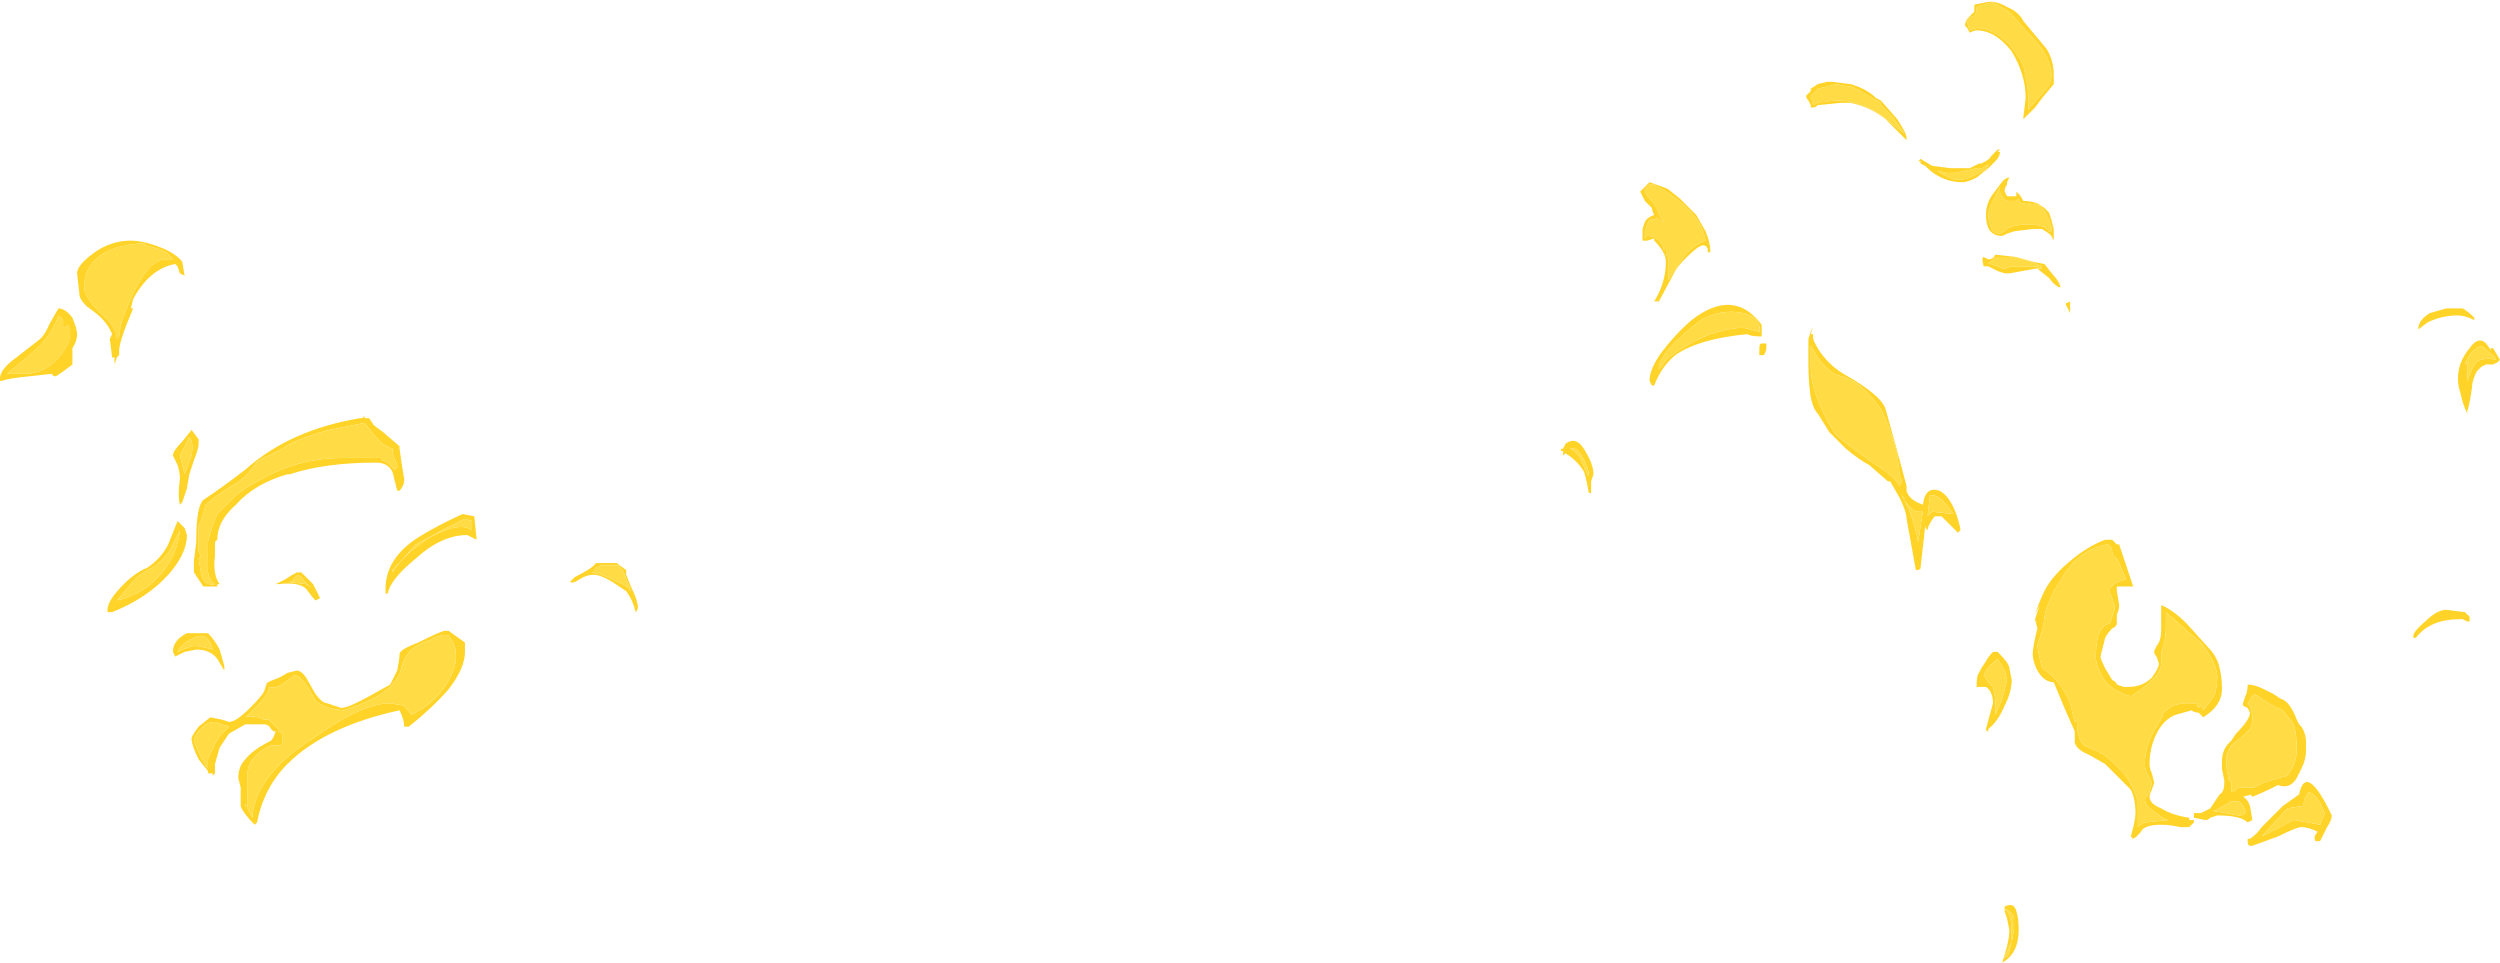 <?xml version="1.0" encoding="UTF-8" standalone="no"?>
<svg xmlns:ffdec="https://www.free-decompiler.com/flash" xmlns:xlink="http://www.w3.org/1999/xlink" ffdec:objectType="shape" height="20.6px" width="53.5px" xmlns="http://www.w3.org/2000/svg">
  <g transform="matrix(1.0, 0.0, 0.0, 1.0, 26.8, 28.65)">
    <path d="M15.85 -28.6 L16.2 -28.4 16.6 -27.95 Q17.1 -27.45 17.1 -27.05 17.1 -26.85 16.95 -26.7 L16.6 -26.3 Q16.65 -26.6 16.5 -27.25 16.4 -27.45 16.2 -27.7 15.85 -28.05 15.5 -28.05 L15.35 -28.0 15.3 -28.15 Q15.3 -28.25 15.4 -28.3 15.5 -28.3 15.5 -28.5 L15.65 -28.55 15.85 -28.6 M14.85 -24.95 L15.05 -24.95 15.5 -25.05 15.6 -25.05 Q15.65 -25.05 15.75 -25.15 L15.7 -25.0 15.55 -24.95 Q15.3 -24.8 15.1 -24.8 14.95 -24.8 14.65 -25.0 L14.85 -24.95 M16.95 -24.15 L17.05 -23.95 17.1 -23.8 17.1 -23.7 17.05 -23.7 16.95 -23.8 16.7 -23.85 Q16.2 -23.85 16.1 -23.7 L16.0 -23.65 Q15.85 -23.65 15.8 -23.8 15.75 -23.95 15.75 -24.05 15.75 -24.15 15.85 -24.35 L16.0 -24.65 16.0 -24.55 Q16.0 -24.5 16.05 -24.45 16.1 -24.35 16.2 -24.35 L16.35 -24.35 16.4 -24.4 Q16.4 -24.35 16.45 -24.3 L16.55 -24.3 16.6 -24.25 16.6 -24.3 16.65 -24.3 16.65 -24.25 16.75 -24.3 16.85 -24.25 16.95 -24.15 M11.95 -26.6 L12.1 -26.75 12.5 -26.85 12.75 -26.8 12.8 -26.8 Q12.95 -26.75 13.1 -26.65 L13.45 -26.45 13.45 -26.4 13.7 -26.15 13.95 -25.8 Q13.8 -25.9 13.5 -26.15 13.2 -26.4 12.65 -26.5 L12.45 -26.5 12.1 -26.45 12.0 -26.4 11.95 -26.6 M-23.7 -23.45 L-23.7 -23.4 Q-23.2 -23.3 -23.1 -23.1 L-23.25 -23.1 Q-23.75 -23.1 -24.25 -21.6 L-24.2 -21.8 -24.25 -21.45 -24.3 -21.4 Q-24.3 -21.65 -24.65 -21.95 -25.0 -22.3 -25.0 -22.5 -25.0 -22.85 -24.8 -23.05 -24.5 -23.4 -23.7 -23.45 M8.55 -24.35 Q8.4 -24.5 8.4 -24.55 L8.4 -24.6 8.5 -24.7 8.6 -24.7 Q9.6 -24.15 9.7 -23.5 9.4 -23.4 9.2 -23.1 L8.9 -22.65 8.9 -23.15 Q8.85 -23.15 8.85 -23.3 L8.8 -23.3 8.8 -23.35 Q8.7 -23.6 8.45 -23.6 L8.4 -23.55 8.4 -23.7 8.45 -23.85 8.5 -23.95 8.6 -23.95 8.65 -24.0 8.7 -23.95 8.8 -23.9 8.7 -24.05 Q8.7 -24.15 8.55 -24.35 M-25.35 -21.7 L-25.3 -21.6 -25.3 -21.5 Q-25.3 -21.3 -25.5 -21.05 -25.8 -20.65 -26.3 -20.65 L-26.65 -20.65 -26.6 -20.7 Q-26.15 -21.05 -25.9 -21.3 -25.65 -21.6 -25.55 -21.9 L-25.45 -21.8 -25.45 -21.65 -25.4 -21.65 -25.35 -21.7" fill="#ffdc45" fill-rule="evenodd" stroke="none"/>
    <path d="M15.85 -28.6 L15.65 -28.55 15.5 -28.5 Q15.5 -28.3 15.4 -28.3 15.3 -28.25 15.3 -28.15 L15.35 -28.0 15.5 -28.05 Q15.85 -28.05 16.2 -27.7 16.4 -27.45 16.5 -27.25 16.65 -26.6 16.6 -26.3 L16.95 -26.7 Q17.1 -26.85 17.1 -27.05 17.1 -27.45 16.6 -27.95 L16.2 -28.4 15.85 -28.6 M15.45 -28.55 L15.7 -28.6 Q15.9 -28.65 16.15 -28.5 16.4 -28.4 16.5 -28.2 L17.0 -27.6 Q17.15 -27.35 17.15 -27.05 L17.15 -26.85 16.9 -26.55 16.75 -26.35 16.5 -26.1 16.5 -26.15 16.55 -26.55 Q16.55 -27.05 16.25 -27.55 15.9 -28.0 15.5 -28.0 15.45 -28.0 15.35 -27.95 L15.3 -28.05 15.25 -28.1 Q15.25 -28.2 15.35 -28.3 L15.45 -28.4 15.45 -28.55 M14.95 -25.05 L15.35 -25.05 15.55 -25.15 15.6 -25.15 Q15.8 -25.25 15.8 -25.3 L15.95 -25.45 16.0 -25.45 15.95 -25.4 16.0 -25.4 Q16.0 -25.3 15.9 -25.2 L15.75 -25.05 15.5 -24.85 Q15.3 -24.75 15.2 -24.75 14.9 -24.75 14.65 -24.9 14.55 -24.95 14.4 -25.1 L14.3 -25.15 14.3 -25.2 14.25 -25.2 14.3 -25.25 14.55 -25.1 14.95 -25.05 M14.85 -24.95 L14.65 -25.0 Q14.95 -24.8 15.1 -24.8 15.3 -24.8 15.55 -24.95 L15.7 -25.0 15.75 -25.15 Q15.65 -25.05 15.6 -25.05 L15.5 -25.05 15.05 -24.95 14.85 -24.95 M16.2 -24.85 L16.15 -24.75 16.15 -24.7 Q16.1 -24.65 16.1 -24.55 L16.15 -24.45 Q16.2 -24.45 16.25 -24.45 L16.35 -24.45 16.35 -24.55 16.4 -24.5 Q16.45 -24.45 16.5 -24.35 16.65 -24.35 16.8 -24.3 L16.95 -24.2 17.05 -24.1 17.1 -23.95 17.15 -23.75 17.15 -23.5 17.1 -23.6 17.05 -23.65 16.9 -23.75 16.7 -23.75 16.3 -23.7 16.15 -23.65 16.05 -23.6 Q15.7 -23.6 15.7 -24.05 15.7 -24.3 15.85 -24.5 L16.0 -24.7 Q16.1 -24.85 16.2 -24.85 M11.95 -26.7 L11.95 -26.75 12.1 -26.85 12.3 -26.9 12.4 -26.9 12.8 -26.85 Q13.15 -26.75 13.35 -26.55 L13.45 -26.5 13.8 -26.1 Q14.0 -25.8 14.0 -25.7 L14.0 -25.65 13.55 -26.1 Q13.25 -26.35 12.8 -26.45 L12.6 -26.45 12.1 -26.4 Q12.05 -26.35 12.0 -26.35 L11.95 -26.35 11.95 -26.4 11.9 -26.5 Q11.85 -26.55 11.85 -26.6 L11.95 -26.7 M11.95 -26.6 L12.0 -26.4 12.1 -26.45 12.45 -26.5 12.65 -26.5 Q13.2 -26.4 13.5 -26.15 13.8 -25.9 13.95 -25.8 L13.7 -26.15 13.45 -26.4 13.45 -26.45 13.1 -26.65 Q12.95 -26.75 12.8 -26.8 L12.75 -26.8 12.5 -26.85 12.1 -26.75 11.95 -26.6 M16.95 -24.15 L16.85 -24.25 16.75 -24.3 16.65 -24.25 16.65 -24.3 16.6 -24.3 16.6 -24.25 16.55 -24.3 16.45 -24.3 Q16.4 -24.35 16.4 -24.4 L16.35 -24.35 16.2 -24.35 Q16.1 -24.35 16.05 -24.45 16.0 -24.5 16.0 -24.55 L16.0 -24.65 15.85 -24.35 Q15.75 -24.15 15.75 -24.05 15.75 -23.95 15.8 -23.8 15.85 -23.65 16.0 -23.65 L16.1 -23.7 Q16.2 -23.85 16.7 -23.85 L16.95 -23.8 17.05 -23.7 17.1 -23.7 17.1 -23.8 17.05 -23.95 16.95 -24.15 16.95 -24.15 M8.5 -24.75 Q8.8 -24.65 8.9 -24.6 L9.15 -24.4 9.5 -24.05 9.7 -23.7 Q9.8 -23.45 9.8 -23.3 L9.8 -23.25 9.75 -23.25 Q9.75 -23.4 9.65 -23.4 9.55 -23.4 9.3 -23.15 9.1 -22.95 9.05 -22.85 L8.7 -22.2 8.6 -22.2 Q8.85 -22.6 8.85 -23.05 8.85 -23.25 8.6 -23.5 L8.6 -23.55 8.45 -23.5 8.35 -23.5 8.35 -23.75 8.4 -23.9 Q8.45 -24.0 8.6 -24.05 8.55 -24.15 8.55 -24.2 L8.4 -24.35 8.3 -24.55 8.5 -24.75 M8.55 -24.35 Q8.7 -24.15 8.7 -24.05 L8.8 -23.9 8.7 -23.95 8.65 -24.0 8.6 -23.95 8.5 -23.95 8.45 -23.85 8.4 -23.7 8.4 -23.55 8.45 -23.6 Q8.7 -23.6 8.8 -23.35 L8.8 -23.3 8.85 -23.3 Q8.85 -23.15 8.9 -23.15 L8.9 -22.65 9.2 -23.1 Q9.4 -23.4 9.7 -23.5 9.6 -24.15 8.6 -24.7 L8.5 -24.7 8.4 -24.6 8.4 -24.55 Q8.4 -24.5 8.55 -24.35 M-23.7 -23.45 Q-24.5 -23.4 -24.8 -23.05 -25.0 -22.85 -25.0 -22.5 -25.0 -22.3 -24.65 -21.95 -24.3 -21.65 -24.3 -21.4 L-24.25 -21.45 -24.2 -21.8 -24.25 -21.6 Q-23.75 -23.1 -23.25 -23.1 L-23.1 -23.1 Q-23.2 -23.3 -23.7 -23.4 L-23.7 -23.45 M-25.15 -22.8 Q-25.15 -23.0 -24.7 -23.3 -24.2 -23.6 -23.65 -23.45 -23.1 -23.3 -22.9 -23.05 L-22.85 -22.75 -22.95 -22.8 -23.0 -22.95 -23.05 -23.0 Q-23.6 -22.9 -23.95 -22.25 L-24.0 -22.05 -23.95 -22.05 Q-24.25 -21.35 -24.25 -21.15 L-24.25 -21.05 -24.3 -21.0 -24.35 -20.85 -24.35 -21.0 -24.4 -21.0 -24.45 -21.4 -24.4 -21.5 Q-24.5 -21.75 -24.75 -21.95 L-24.95 -22.1 Q-25.1 -22.25 -25.1 -22.35 L-25.15 -22.8 M-25.55 -22.05 Q-25.4 -22.05 -25.25 -21.85 -25.15 -21.6 -25.15 -21.5 -25.15 -21.35 -25.25 -21.2 L-25.25 -20.85 -25.45 -20.7 -25.6 -20.6 -25.65 -20.6 -25.7 -20.65 -26.15 -20.6 Q-26.65 -20.55 -26.75 -20.5 L-26.8 -20.5 -26.8 -20.55 Q-26.8 -20.75 -26.45 -21.0 L-26.0 -21.35 Q-25.85 -21.45 -25.75 -21.7 L-25.55 -22.05 M-25.35 -21.7 L-25.4 -21.65 -25.45 -21.65 -25.45 -21.8 -25.55 -21.9 Q-25.65 -21.6 -25.9 -21.3 -26.15 -21.05 -26.6 -20.7 L-26.65 -20.65 -26.3 -20.65 Q-25.8 -20.65 -25.5 -21.05 -25.3 -21.3 -25.3 -21.5 L-25.3 -21.6 -25.35 -21.7 M-22.75 -22.55 L-22.75 -22.55" fill="#ffd327" fill-rule="evenodd" stroke="none"/>
    <path d="M17.5 -21.95 L17.4 -22.15 17.5 -22.2 17.5 -21.95 M12.0 -21.65 L11.95 -21.5 12.0 -21.5 12.0 -21.4 Q12.05 -21.25 12.2 -21.05 12.4 -20.8 12.65 -20.65 13.45 -20.2 13.55 -19.9 L13.8 -19.0 14.0 -18.25 14.0 -18.15 Q14.05 -17.95 14.35 -17.85 14.4 -18.25 14.7 -18.15 15.0 -18.0 15.15 -17.35 L15.15 -17.3 15.1 -17.25 14.75 -17.6 14.6 -17.6 Q14.45 -17.4 14.45 -17.3 14.4 -17.35 14.4 -17.4 L14.3 -16.5 Q14.3 -16.45 14.2 -16.45 L14.0 -17.55 Q14.0 -17.7 13.85 -18.0 L13.65 -18.35 13.6 -18.35 13.2 -18.7 Q13.0 -18.8 12.7 -19.05 12.45 -19.3 12.35 -19.4 L12.1 -19.8 Q12.0 -19.9 11.95 -20.15 11.9 -20.45 11.9 -20.9 L11.9 -21.4 11.95 -21.55 12.0 -21.65 M16.95 -23.0 L17.15 -22.75 Q17.25 -22.65 17.3 -22.5 17.2 -22.5 17.05 -22.7 L16.8 -22.9 16.75 -22.9 16.2 -22.8 16.1 -22.8 15.95 -22.85 15.75 -22.95 15.65 -22.95 Q15.6 -23.15 15.65 -23.15 L15.75 -23.1 Q15.85 -23.1 15.9 -23.2 L16.35 -23.15 16.7 -23.05 16.95 -23.0 M15.8 -23.0 L15.95 -22.95 Q16.05 -22.9 16.1 -22.9 L16.25 -22.95 16.8 -22.95 16.8 -22.9 16.9 -22.9 16.9 -22.95 Q16.55 -23.1 16.3 -23.15 L15.9 -23.15 15.75 -23.0 15.8 -23.0 M13.2 -20.2 Q12.95 -20.5 12.6 -20.6 12.35 -20.65 12.1 -21.0 L11.95 -21.25 11.95 -20.85 Q11.95 -20.45 12.1 -20.1 12.2 -19.8 12.45 -19.4 12.55 -19.25 13.35 -18.7 13.75 -18.45 13.85 -18.25 L13.9 -18.35 13.85 -18.5 13.8 -18.95 Q13.7 -19.35 13.5 -19.8 13.4 -20.0 13.2 -20.2 M13.9 -18.05 L14.05 -17.75 Q14.2 -17.35 14.25 -17.05 14.3 -17.4 14.35 -17.7 L14.2 -17.7 Q14.1 -17.75 13.95 -17.95 L13.95 -18.0 13.9 -18.05 M14.45 -17.6 L14.55 -17.7 15.0 -17.65 Q14.7 -18.1 14.5 -18.05 L14.45 -17.6 M15.6 -14.35 L15.7 -14.5 Q15.75 -14.6 15.85 -14.7 L15.95 -14.7 Q16.2 -14.45 16.2 -14.35 L16.25 -14.1 Q16.25 -13.85 16.1 -13.55 15.95 -13.2 15.75 -13.05 L15.75 -13.0 Q15.7 -13.0 15.7 -13.05 L15.85 -13.6 Q15.85 -13.85 15.7 -13.95 L15.5 -13.95 15.5 -14.0 Q15.5 -14.2 15.55 -14.25 L15.6 -14.35 M16.9 -15.15 L16.8 -14.85 Q16.8 -14.75 16.9 -14.35 17.3 -14.1 17.5 -13.6 L17.6 -13.2 17.65 -13.2 17.65 -13.05 17.7 -12.85 Q17.75 -12.7 17.9 -12.65 18.2 -12.55 18.4 -12.35 L18.65 -12.1 Q18.85 -11.85 18.95 -11.5 L18.95 -10.95 19.0 -11.0 19.1 -11.05 19.6 -11.1 Q19.45 -11.15 19.35 -11.25 19.1 -11.4 19.1 -11.55 L19.2 -11.7 19.25 -11.9 19.15 -12.1 Q19.1 -12.2 19.1 -12.3 19.1 -12.7 19.35 -13.1 L19.5 -13.35 19.45 -13.35 Q19.55 -13.45 19.7 -13.55 L19.9 -13.6 20.2 -13.6 20.25 -13.5 20.3 -13.55 20.35 -13.45 Q20.55 -13.7 20.6 -13.8 20.65 -14.0 20.65 -14.15 20.65 -14.45 20.3 -14.9 20.05 -15.1 19.55 -15.55 L19.55 -15.2 Q19.55 -15.05 19.5 -14.85 19.45 -14.7 19.45 -14.65 L19.45 -14.45 Q19.45 -14.25 19.15 -14.0 18.9 -13.8 18.8 -13.75 18.4 -13.85 18.2 -14.15 18.05 -14.4 18.05 -14.6 18.05 -14.8 18.1 -15.05 18.2 -15.3 18.35 -15.3 L18.45 -15.6 18.45 -15.7 18.4 -15.85 Q18.35 -15.95 18.35 -16.0 18.35 -16.1 18.4 -16.1 18.45 -16.2 18.7 -16.25 L18.55 -16.6 18.5 -16.7 Q18.4 -16.75 18.4 -16.85 18.4 -16.95 18.3 -17.0 17.95 -16.95 17.6 -16.65 L17.4 -16.4 17.15 -16.0 17.0 -15.65 Q16.95 -15.5 16.95 -15.4 L16.9 -15.15 M16.75 -15.4 L16.85 -15.7 16.75 -15.5 Q16.85 -15.8 16.95 -16.0 17.1 -16.3 17.45 -16.6 17.85 -16.95 18.25 -17.1 L18.4 -17.1 18.5 -17.0 18.55 -17.0 18.7 -16.55 Q18.8 -16.25 18.85 -16.1 L18.5 -16.1 18.5 -16.0 18.55 -15.7 Q18.55 -15.6 18.5 -15.5 L18.5 -15.3 Q18.5 -15.25 18.4 -15.2 18.3 -15.1 18.25 -15.0 L18.15 -14.6 Q18.15 -14.55 18.25 -14.35 L18.4 -14.1 Q18.5 -14.05 18.5 -14.0 L18.65 -13.95 18.75 -13.95 Q19.05 -13.95 19.25 -14.15 19.4 -14.35 19.4 -14.45 L19.35 -14.6 Q19.3 -14.65 19.3 -14.7 19.3 -14.75 19.4 -14.9 19.45 -15.0 19.45 -15.2 L19.45 -15.45 Q19.45 -15.65 19.45 -15.7 19.7 -15.6 20.0 -15.3 L20.45 -14.8 Q20.65 -14.6 20.7 -14.35 20.75 -14.15 20.75 -13.9 20.75 -13.55 20.35 -13.3 L20.25 -13.4 Q20.15 -13.4 20.1 -13.45 L19.75 -13.35 Q19.5 -13.25 19.35 -12.95 19.2 -12.65 19.2 -12.3 19.2 -12.2 19.25 -12.1 L19.3 -11.9 19.25 -11.75 Q19.2 -11.65 19.2 -11.6 19.2 -11.45 19.45 -11.35 19.7 -11.2 20.05 -11.15 L20.05 -11.1 20.15 -11.1 20.15 -11.05 20.05 -10.95 19.85 -10.95 Q19.65 -11.0 19.45 -11.0 19.15 -11.0 19.05 -10.9 18.95 -10.75 18.85 -10.7 L18.8 -10.75 Q18.9 -11.1 18.9 -11.25 18.9 -11.55 18.8 -11.75 L18.25 -12.3 17.9 -12.5 Q17.65 -12.6 17.6 -12.75 L17.6 -13.0 17.4 -13.45 17.15 -14.05 Q16.95 -14.05 16.8 -14.3 16.7 -14.5 16.7 -14.65 16.7 -14.8 16.8 -15.2 L16.75 -15.4 M15.95 -14.55 Q15.7 -14.35 15.65 -14.2 L15.75 -14.05 15.85 -13.95 15.9 -13.7 15.9 -13.35 16.05 -13.7 16.15 -14.1 16.1 -14.3 15.95 -14.55 M11.0 -21.2 Q11.0 -21.15 10.95 -21.05 L10.85 -21.05 10.85 -21.2 Q10.85 -21.3 10.9 -21.3 L11.0 -21.3 11.0 -21.2 M10.85 -21.55 Q10.9 -21.85 10.5 -21.95 10.05 -22.05 9.6 -21.8 8.75 -21.15 8.7 -20.8 L8.7 -20.75 Q8.8 -20.85 8.85 -20.95 9.2 -21.25 9.8 -21.5 10.45 -21.7 10.65 -21.6 L10.85 -21.55 M10.6 -21.5 Q9.55 -21.4 9.05 -21.05 8.75 -20.8 8.6 -20.4 L8.55 -20.4 8.5 -20.5 Q8.5 -20.75 8.75 -21.1 9.05 -21.5 9.4 -21.8 10.3 -22.5 10.9 -21.7 L10.9 -21.45 Q10.65 -21.45 10.6 -21.5 M6.8 -19.05 Q7.0 -18.95 7.1 -18.65 L7.2 -18.45 7.2 -18.5 Q7.2 -18.6 7.1 -18.8 7.0 -19.0 6.9 -19.05 L6.8 -19.05 M6.65 -19.05 L6.7 -19.15 Q6.95 -19.35 7.15 -18.95 7.3 -18.7 7.3 -18.5 L7.25 -18.35 7.25 -18.1 7.2 -18.1 Q7.15 -18.4 7.1 -18.55 6.95 -18.8 6.7 -18.95 L6.65 -18.9 6.65 -19.0 6.6 -19.0 Q6.6 -19.05 6.65 -19.05 M22.0 -13.7 Q22.2 -13.65 22.35 -13.25 L22.4 -13.15 22.45 -13.1 Q22.55 -12.95 22.55 -12.75 L22.55 -12.6 Q22.55 -12.4 22.45 -12.2 L22.35 -12.0 Q22.2 -11.75 21.95 -11.85 21.55 -11.65 21.4 -11.6 L21.35 -11.65 21.4 -11.65 21.2 -11.6 Q21.3 -11.55 21.35 -11.4 L21.4 -11.1 21.3 -11.05 Q21.15 -11.2 20.65 -11.2 L20.5 -11.15 Q20.45 -11.1 20.4 -11.1 L20.15 -11.15 20.15 -11.25 20.3 -11.25 20.5 -11.35 20.7 -11.65 Q20.8 -11.7 20.8 -11.9 L20.8 -11.95 20.75 -12.2 20.75 -12.35 Q20.75 -12.6 20.9 -12.75 L20.95 -12.8 21.05 -12.95 Q21.35 -13.25 21.35 -13.4 L21.3 -13.5 21.2 -13.55 21.2 -13.6 21.25 -13.75 Q21.3 -13.85 21.3 -14.0 21.45 -14.0 21.65 -13.9 L21.85 -13.8 22.0 -13.7 M22.3 -13.1 L22.25 -13.2 22.05 -13.45 Q21.8 -13.55 21.45 -13.8 L21.4 -13.75 21.3 -13.6 Q21.4 -13.5 21.4 -13.25 21.4 -13.15 21.35 -13.05 L21.2 -12.9 20.95 -12.7 20.85 -12.5 20.85 -12.2 20.9 -11.95 20.95 -11.9 20.95 -11.7 21.0 -11.7 Q21.05 -11.75 21.1 -11.8 L21.45 -11.8 Q21.6 -11.9 21.8 -11.95 L22.15 -12.05 22.25 -12.2 Q22.35 -12.4 22.35 -12.6 22.35 -12.9 22.3 -13.1 M21.0 -11.5 L20.95 -11.5 20.6 -11.3 20.55 -11.3 21.1 -11.2 21.15 -11.2 Q21.2 -11.2 21.25 -11.25 L21.25 -11.3 Q21.2 -11.45 21.1 -11.5 L21.0 -11.5 M21.3 -10.7 L21.35 -10.7 Q21.5 -10.8 21.6 -10.95 L22.05 -11.4 22.4 -11.65 Q22.55 -12.35 23.1 -11.2 23.1 -11.1 23.0 -10.95 L22.85 -10.65 22.75 -10.65 Q22.7 -10.75 22.8 -10.85 22.6 -10.95 22.45 -10.95 22.35 -10.95 21.95 -10.75 L21.4 -10.55 21.35 -10.55 Q21.3 -10.55 21.3 -10.65 L21.3 -10.7 M22.3 -11.1 L22.85 -11.0 22.95 -11.25 Q22.8 -11.65 22.6 -11.7 22.5 -11.55 22.5 -11.45 L22.5 -11.4 22.45 -11.4 22.15 -11.35 21.6 -10.75 22.0 -10.95 Q22.25 -11.1 22.3 -11.1 M16.1 -9.2 Q16.25 -9.1 16.25 -8.7 L16.25 -8.5 16.1 -8.2 16.1 -8.15 Q16.2 -8.2 16.2 -8.3 L16.25 -8.5 16.3 -8.75 16.3 -9.0 Q16.25 -9.15 16.1 -9.2 M16.1 -9.25 Q16.3 -9.35 16.35 -9.15 16.4 -9.0 16.4 -8.75 16.4 -8.25 16.05 -8.05 L16.15 -8.4 Q16.2 -8.6 16.2 -8.75 L16.15 -9.0 16.1 -9.15 16.1 -9.25 M25.15 -21.75 L24.95 -21.6 Q24.95 -21.8 25.2 -21.95 L25.55 -22.05 25.9 -22.05 Q26.0 -22.0 26.15 -21.85 L26.15 -21.8 Q25.95 -21.9 25.8 -21.9 25.45 -21.9 25.15 -21.75 M26.6 -21.0 L26.3 -21.25 Q26.05 -21.15 25.95 -20.85 L26.0 -20.9 26.0 -20.5 26.1 -20.75 Q26.2 -20.95 26.3 -20.95 26.45 -21.0 26.6 -20.95 L26.6 -21.0 M26.65 -20.9 L26.55 -20.85 26.4 -20.85 26.3 -20.8 26.2 -20.7 Q26.1 -20.5 26.1 -20.35 26.05 -20.0 26.0 -19.85 L26.0 -19.8 Q25.95 -19.9 25.9 -20.05 L25.85 -20.25 Q25.8 -20.4 25.8 -20.55 25.8 -20.9 26.05 -21.2 26.3 -21.55 26.5 -21.15 L26.5 -21.2 26.55 -21.2 26.7 -20.95 26.65 -20.9 M24.9 -15.0 L24.85 -15.0 Q24.8 -15.1 25.1 -15.35 25.35 -15.6 25.55 -15.6 L25.95 -15.55 26.05 -15.45 26.05 -15.35 26.0 -15.35 25.9 -15.4 25.85 -15.4 Q25.2 -15.4 24.9 -15.0 M-23.65 -16.5 Q-23.35 -16.7 -23.2 -17.0 L-23.0 -17.5 -22.85 -17.35 -22.8 -17.2 Q-22.8 -16.8 -23.2 -16.35 -23.65 -15.85 -24.4 -15.55 L-24.5 -15.55 -24.5 -15.6 Q-24.5 -15.8 -24.15 -16.15 -23.9 -16.4 -23.65 -16.5 M-24.0 -16.15 L-24.3 -15.8 Q-23.65 -15.95 -23.25 -16.5 -23.0 -16.85 -22.95 -17.3 L-23.15 -16.9 Q-23.3 -16.65 -23.55 -16.5 -23.85 -16.35 -24.0 -16.15 M-18.9 -19.7 L-18.8 -19.55 -18.6 -19.4 -18.25 -19.1 -18.25 -19.05 -18.2 -18.7 -18.15 -18.4 Q-18.15 -18.25 -18.25 -18.15 L-18.3 -18.15 -18.4 -18.55 Q-18.5 -18.75 -18.75 -18.75 -19.85 -18.75 -20.6 -18.5 L-20.65 -18.5 Q-21.35 -18.3 -21.75 -17.85 -22.15 -17.5 -22.15 -17.1 L-22.2 -17.05 -22.2 -16.75 Q-22.25 -16.35 -22.1 -16.15 L-22.15 -16.15 -22.15 -16.1 -22.45 -16.1 -22.65 -16.4 -22.65 -16.65 -22.6 -17.05 -22.6 -17.1 Q-22.6 -17.8 -22.45 -17.95 -22.0 -18.25 -21.55 -18.6 -20.6 -19.45 -19.1 -19.7 L-19.05 -19.7 -19.0 -19.75 -19.0 -19.7 -18.9 -19.7 M-18.5 -18.75 L-18.35 -18.6 -18.3 -18.65 -18.3 -18.7 -18.4 -18.95 -18.4 -19.05 Q-18.6 -19.1 -18.8 -19.35 L-19.0 -19.6 -19.75 -19.45 Q-20.5 -19.25 -20.75 -19.05 -20.95 -18.95 -21.05 -18.9 -21.3 -18.8 -21.35 -18.7 -21.55 -18.4 -21.85 -18.25 L-22.15 -18.05 -22.4 -17.85 -22.45 -17.65 Q-22.5 -17.5 -22.55 -17.4 L-22.55 -16.85 -22.5 -16.75 -22.55 -16.7 -22.5 -16.4 Q-22.45 -16.1 -22.2 -16.15 -22.3 -16.2 -22.35 -16.4 L-22.35 -17.05 -22.3 -17.25 -22.25 -17.4 -22.15 -17.65 Q-21.95 -17.85 -21.75 -18.05 -21.5 -18.25 -21.1 -18.45 -20.35 -18.85 -19.45 -18.85 L-18.65 -18.85 Q-18.65 -18.8 -18.5 -18.75 M-22.9 -19.2 L-22.7 -19.45 -22.55 -19.25 -22.55 -19.15 Q-22.55 -19.05 -22.65 -18.8 L-22.75 -18.5 -22.8 -18.2 Q-22.85 -18.05 -22.9 -17.9 L-22.95 -17.85 Q-23.0 -18.05 -22.95 -18.4 -22.95 -18.55 -23.0 -18.7 L-23.1 -18.9 Q-23.1 -19.0 -22.9 -19.2 M-22.95 -18.9 L-22.85 -18.5 -22.7 -18.9 Q-22.65 -19.2 -22.75 -19.3 L-22.95 -18.9 M-20.9 -16.15 L-20.7 -16.25 Q-20.55 -16.35 -20.45 -16.4 L-20.35 -16.4 -20.1 -16.15 Q-20.0 -15.95 -19.95 -15.85 L-20.05 -15.8 Q-20.1 -15.85 -20.25 -16.05 -20.4 -16.2 -20.85 -16.15 L-20.9 -16.15 M-20.65 -16.2 L-20.25 -16.15 -20.1 -16.05 Q-20.25 -16.15 -20.35 -16.3 -20.45 -16.4 -20.55 -16.2 L-20.65 -16.2 M-22.45 -14.8 L-22.25 -14.75 Q-22.35 -15.15 -22.65 -15.0 -22.9 -14.9 -23.0 -14.7 L-22.9 -14.75 -22.75 -14.8 Q-22.65 -14.85 -22.45 -14.8 M-23.1 -14.7 Q-23.1 -14.95 -22.8 -15.1 L-22.35 -15.1 Q-22.2 -14.95 -22.1 -14.75 L-22.0 -14.4 -22.0 -14.3 -22.15 -14.55 Q-22.3 -14.75 -22.6 -14.75 L-22.85 -14.7 -23.05 -14.6 -23.1 -14.7 M-20.45 -14.3 Q-20.35 -14.3 -20.25 -14.15 L-20.05 -13.8 Q-19.9 -13.6 -19.8 -13.6 L-19.5 -13.5 Q-19.35 -13.5 -18.9 -13.75 L-18.45 -14.0 -18.3 -14.3 Q-18.25 -14.55 -18.25 -14.65 -18.25 -14.75 -17.85 -14.9 -17.45 -15.1 -17.3 -15.15 L-17.2 -15.15 -16.85 -14.9 Q-16.85 -14.85 -16.85 -14.7 -16.85 -14.35 -17.2 -13.9 -17.55 -13.5 -18.05 -13.1 L-18.15 -13.1 Q-18.15 -13.25 -18.25 -13.45 -19.85 -13.1 -20.65 -12.3 -21.15 -11.8 -21.3 -11.05 L-21.35 -11.0 Q-21.6 -11.25 -21.65 -11.4 L-21.65 -11.8 -21.7 -12.0 Q-21.7 -12.25 -21.55 -12.4 -21.4 -12.6 -21.0 -12.8 -20.95 -12.85 -20.9 -13.0 L-20.95 -13.0 -21.0 -13.05 Q-21.05 -13.15 -21.15 -13.15 L-21.55 -13.15 -21.9 -12.95 -22.1 -12.65 -22.2 -12.3 -22.2 -12.1 -22.25 -12.05 -22.25 -12.1 -22.35 -12.1 -22.35 -12.15 -22.55 -12.4 Q-22.7 -12.7 -22.7 -12.85 -22.7 -12.9 -22.55 -13.1 L-22.3 -13.3 -22.05 -13.25 -21.9 -13.2 Q-21.75 -13.2 -21.45 -13.5 -21.2 -13.75 -21.15 -13.85 L-21.1 -14.0 Q-21.1 -14.05 -20.95 -14.1 -20.8 -14.15 -20.65 -14.25 L-20.45 -14.3 M-18.55 -16.05 Q-18.55 -16.7 -17.85 -17.15 -17.45 -17.4 -16.9 -17.65 L-16.65 -17.6 -16.6 -17.1 -16.8 -17.2 Q-17.35 -17.2 -17.9 -16.7 -18.45 -16.25 -18.5 -15.95 L-18.55 -15.95 -18.55 -16.05 M-18.4 -16.45 L-18.4 -16.4 Q-18.15 -16.8 -17.6 -17.15 -16.95 -17.5 -16.7 -17.3 L-16.7 -17.5 -16.85 -17.55 -17.35 -17.3 -17.9 -17.0 -18.4 -16.45 M-18.2 -14.4 Q-18.3 -13.8 -19.45 -13.45 -20.0 -13.5 -20.1 -13.75 L-20.25 -14.0 Q-20.4 -14.2 -20.5 -14.2 L-20.7 -14.05 Q-20.9 -13.9 -21.05 -13.95 -21.0 -13.8 -21.55 -13.3 -21.35 -13.35 -21.15 -13.25 L-21.05 -13.25 -20.85 -13.05 -20.85 -13.0 -20.75 -12.95 -20.75 -12.85 Q-20.75 -12.7 -20.8 -12.7 L-21.0 -12.7 -21.1 -12.65 Q-21.45 -12.45 -21.5 -12.15 L-21.5 -11.4 -21.55 -11.4 -21.55 -11.45 -21.4 -11.15 Q-21.35 -12.05 -20.1 -12.85 -19.05 -13.6 -18.45 -13.6 L-18.15 -13.55 -18.0 -13.35 Q-17.5 -13.6 -17.25 -14.0 -17.0 -14.4 -17.05 -14.7 L-17.05 -14.75 -17.1 -14.9 -17.2 -15.05 Q-17.35 -15.1 -17.6 -14.95 -18.1 -14.8 -18.2 -14.4 M-14.5 -16.3 Q-14.1 -16.5 -14.05 -16.6 L-13.6 -16.6 -13.4 -16.45 -13.4 -16.35 -13.3 -16.1 Q-13.15 -15.8 -13.15 -15.65 -13.15 -15.6 -13.2 -15.55 -13.25 -15.8 -13.4 -16.0 L-13.7 -16.2 Q-13.95 -16.35 -14.1 -16.35 -14.25 -16.35 -14.4 -16.25 -14.55 -16.15 -14.6 -16.2 L-14.5 -16.3 M-16.95 -14.65 L-16.95 -14.65 M-14.05 -16.5 L-14.1 -16.4 -14.15 -16.4 Q-13.85 -16.35 -13.6 -16.2 -13.3 -16.1 -13.3 -15.95 -13.3 -16.05 -13.4 -16.25 L-13.45 -16.4 -13.55 -16.55 -13.95 -16.55 -14.05 -16.5 M-22.5 -12.45 L-22.35 -12.2 -22.35 -12.4 Q-22.25 -12.65 -22.1 -12.9 L-21.9 -13.1 -22.2 -13.2 Q-22.3 -13.2 -22.4 -13.15 L-22.55 -13.0 -22.65 -12.85 Q-22.65 -12.75 -22.5 -12.45" fill="#ffd327" fill-rule="evenodd" stroke="none"/>
    <path d="M14.45 -17.6 L14.5 -18.05 Q14.7 -18.1 15.0 -17.65 L14.55 -17.7 14.45 -17.6 M13.9 -18.05 L13.95 -18.0 13.95 -17.95 Q14.1 -17.75 14.2 -17.7 L14.35 -17.7 Q14.3 -17.4 14.25 -17.05 14.2 -17.35 14.05 -17.75 L13.9 -18.05 M13.2 -20.2 Q13.4 -20.0 13.5 -19.8 13.7 -19.35 13.8 -18.95 L13.85 -18.5 13.9 -18.35 13.85 -18.25 Q13.75 -18.45 13.35 -18.7 12.55 -19.25 12.45 -19.4 12.2 -19.8 12.1 -20.1 11.95 -20.45 11.95 -20.85 L11.95 -21.25 12.1 -21.0 Q12.35 -20.65 12.6 -20.6 12.95 -20.5 13.2 -20.2 M15.8 -23.0 L15.75 -23.0 15.9 -23.15 16.3 -23.15 Q16.55 -23.1 16.9 -22.95 L16.9 -22.9 16.8 -22.9 16.8 -22.95 16.25 -22.95 16.1 -22.9 Q16.05 -22.9 15.95 -22.95 L15.8 -23.0 M16.9 -15.15 L16.95 -15.4 Q16.95 -15.5 17.0 -15.65 L17.15 -16.0 17.4 -16.4 17.6 -16.65 Q17.95 -16.95 18.3 -17.0 18.4 -16.95 18.4 -16.85 18.4 -16.75 18.5 -16.7 L18.55 -16.6 18.7 -16.25 Q18.45 -16.2 18.4 -16.1 18.35 -16.1 18.35 -16.0 18.35 -15.95 18.4 -15.85 L18.45 -15.7 18.45 -15.6 18.35 -15.3 Q18.2 -15.3 18.1 -15.05 18.05 -14.8 18.05 -14.6 18.05 -14.4 18.2 -14.15 18.4 -13.85 18.8 -13.75 18.9 -13.8 19.15 -14.0 19.45 -14.25 19.45 -14.45 L19.45 -14.65 Q19.45 -14.7 19.5 -14.85 19.55 -15.05 19.55 -15.2 L19.55 -15.55 Q20.05 -15.1 20.3 -14.9 20.65 -14.45 20.65 -14.15 20.65 -14.0 20.6 -13.8 20.55 -13.7 20.35 -13.45 L20.3 -13.55 20.25 -13.5 20.2 -13.6 19.9 -13.6 19.7 -13.55 Q19.55 -13.45 19.45 -13.35 L19.5 -13.35 19.35 -13.1 Q19.1 -12.7 19.1 -12.3 19.1 -12.2 19.15 -12.1 L19.25 -11.9 19.2 -11.7 19.1 -11.55 Q19.1 -11.4 19.35 -11.25 19.45 -11.15 19.6 -11.1 L19.1 -11.05 19.0 -11.0 18.95 -10.95 18.95 -11.5 Q18.85 -11.85 18.65 -12.1 L18.4 -12.35 Q18.2 -12.55 17.9 -12.65 17.75 -12.7 17.7 -12.85 L17.65 -13.05 17.65 -13.2 17.6 -13.2 17.5 -13.6 Q17.3 -14.1 16.9 -14.35 16.8 -14.75 16.8 -14.85 L16.9 -15.15 M15.95 -14.55 L16.1 -14.3 16.15 -14.1 16.05 -13.7 15.9 -13.35 15.9 -13.7 15.85 -13.95 15.75 -14.05 15.65 -14.2 Q15.7 -14.35 15.95 -14.55 M10.85 -21.55 L10.65 -21.6 Q10.45 -21.7 9.8 -21.5 9.2 -21.25 8.85 -20.95 8.8 -20.85 8.7 -20.75 L8.7 -20.8 Q8.75 -21.15 9.6 -21.8 10.05 -22.05 10.5 -21.95 10.9 -21.85 10.85 -21.55 M6.8 -19.05 L6.9 -19.05 Q7.0 -19.0 7.1 -18.8 7.2 -18.6 7.2 -18.5 L7.2 -18.45 7.1 -18.65 Q7.0 -18.95 6.8 -19.05 M21.0 -11.5 L21.1 -11.5 Q21.2 -11.45 21.25 -11.3 L21.25 -11.25 Q21.2 -11.2 21.15 -11.2 L21.1 -11.2 20.55 -11.3 20.6 -11.3 20.95 -11.5 21.0 -11.5 M22.3 -13.1 Q22.35 -12.9 22.35 -12.6 22.35 -12.4 22.25 -12.2 L22.15 -12.05 21.8 -11.95 Q21.6 -11.9 21.45 -11.8 L21.1 -11.8 Q21.05 -11.75 21.0 -11.7 L20.95 -11.7 20.95 -11.9 20.9 -11.95 20.85 -12.2 20.85 -12.5 20.95 -12.7 21.2 -12.9 21.35 -13.05 Q21.4 -13.15 21.4 -13.25 21.4 -13.5 21.3 -13.6 L21.4 -13.75 21.45 -13.8 Q21.8 -13.55 22.05 -13.45 L22.25 -13.2 22.3 -13.1 M16.1 -9.2 Q16.25 -9.15 16.3 -9.0 L16.3 -8.75 16.25 -8.5 16.2 -8.3 Q16.2 -8.2 16.1 -8.15 L16.1 -8.2 16.25 -8.5 16.25 -8.7 Q16.25 -9.1 16.1 -9.2 M22.3 -11.1 Q22.25 -11.1 22.0 -10.95 L21.6 -10.75 22.15 -11.35 22.45 -11.4 22.5 -11.4 22.5 -11.45 Q22.5 -11.55 22.6 -11.7 22.8 -11.65 22.95 -11.25 L22.85 -11.0 22.3 -11.1 M26.6 -21.0 L26.6 -20.95 Q26.45 -21.0 26.3 -20.95 26.2 -20.95 26.1 -20.75 L26.0 -20.5 26.0 -20.9 25.95 -20.85 Q26.05 -21.15 26.3 -21.25 L26.6 -21.0 M-24.0 -16.15 Q-23.85 -16.35 -23.55 -16.5 -23.3 -16.65 -23.15 -16.9 L-22.95 -17.3 Q-23.0 -16.85 -23.25 -16.5 -23.65 -15.95 -24.3 -15.8 L-24.0 -16.15 M-18.5 -18.75 Q-18.65 -18.8 -18.65 -18.85 L-19.45 -18.85 Q-20.35 -18.85 -21.1 -18.45 -21.5 -18.25 -21.75 -18.05 -21.95 -17.85 -22.15 -17.65 L-22.25 -17.4 -22.3 -17.25 -22.35 -17.05 -22.35 -16.4 Q-22.3 -16.2 -22.2 -16.15 -22.45 -16.1 -22.5 -16.4 L-22.55 -16.7 -22.5 -16.75 -22.55 -16.85 -22.55 -17.4 Q-22.5 -17.5 -22.45 -17.65 L-22.4 -17.85 -22.15 -18.05 -21.85 -18.25 Q-21.55 -18.4 -21.35 -18.7 -21.3 -18.8 -21.05 -18.9 -20.95 -18.95 -20.75 -19.05 -20.5 -19.25 -19.75 -19.45 L-19.0 -19.6 -18.8 -19.35 Q-18.6 -19.1 -18.4 -19.05 L-18.4 -18.95 -18.3 -18.7 -18.3 -18.65 -18.35 -18.6 -18.5 -18.75 M-22.95 -18.9 L-22.75 -19.3 Q-22.65 -19.2 -22.7 -18.9 L-22.85 -18.5 -22.95 -18.9 M-22.45 -14.8 Q-22.65 -14.85 -22.75 -14.8 L-22.9 -14.75 -23.0 -14.7 Q-22.9 -14.9 -22.65 -15.0 -22.35 -15.15 -22.25 -14.75 L-22.45 -14.8 M-20.65 -16.2 L-20.55 -16.2 Q-20.45 -16.4 -20.35 -16.3 -20.25 -16.15 -20.1 -16.05 L-20.25 -16.15 -20.65 -16.2 M-18.2 -14.4 Q-18.1 -14.8 -17.6 -14.95 -17.35 -15.1 -17.2 -15.05 L-17.1 -14.9 -17.05 -14.75 -17.05 -14.7 Q-17.0 -14.4 -17.25 -14.0 -17.5 -13.6 -18.0 -13.35 L-18.15 -13.55 -18.45 -13.6 Q-19.05 -13.6 -20.1 -12.85 -21.35 -12.05 -21.4 -11.15 L-21.55 -11.45 -21.55 -11.4 -21.5 -11.4 -21.5 -12.15 Q-21.45 -12.45 -21.1 -12.65 L-21.0 -12.7 -20.8 -12.7 Q-20.75 -12.7 -20.75 -12.85 L-20.75 -12.95 -20.85 -13.0 -20.85 -13.05 -21.05 -13.25 -21.15 -13.25 Q-21.35 -13.35 -21.55 -13.3 -21.0 -13.8 -21.05 -13.95 -20.9 -13.9 -20.7 -14.05 L-20.5 -14.2 Q-20.4 -14.2 -20.25 -14.0 L-20.1 -13.75 Q-20.0 -13.5 -19.45 -13.45 -18.3 -13.8 -18.2 -14.4 M-18.4 -16.45 L-17.9 -17.0 -17.35 -17.3 -16.85 -17.55 -16.7 -17.5 -16.7 -17.3 Q-16.95 -17.5 -17.6 -17.15 -18.15 -16.8 -18.4 -16.4 L-18.4 -16.45 M-22.5 -12.45 Q-22.65 -12.75 -22.65 -12.85 L-22.55 -13.0 -22.4 -13.15 Q-22.3 -13.2 -22.2 -13.2 L-21.9 -13.1 -22.1 -12.9 Q-22.25 -12.65 -22.35 -12.4 L-22.35 -12.2 -22.5 -12.45 M-14.05 -16.5 L-13.95 -16.55 -13.55 -16.55 -13.45 -16.4 -13.4 -16.25 Q-13.3 -16.05 -13.3 -15.95 -13.3 -16.1 -13.6 -16.2 -13.85 -16.35 -14.15 -16.4 L-14.1 -16.4 -14.05 -16.5" fill="#ffdc45" fill-rule="evenodd" stroke="none"/>
  </g>
</svg>
